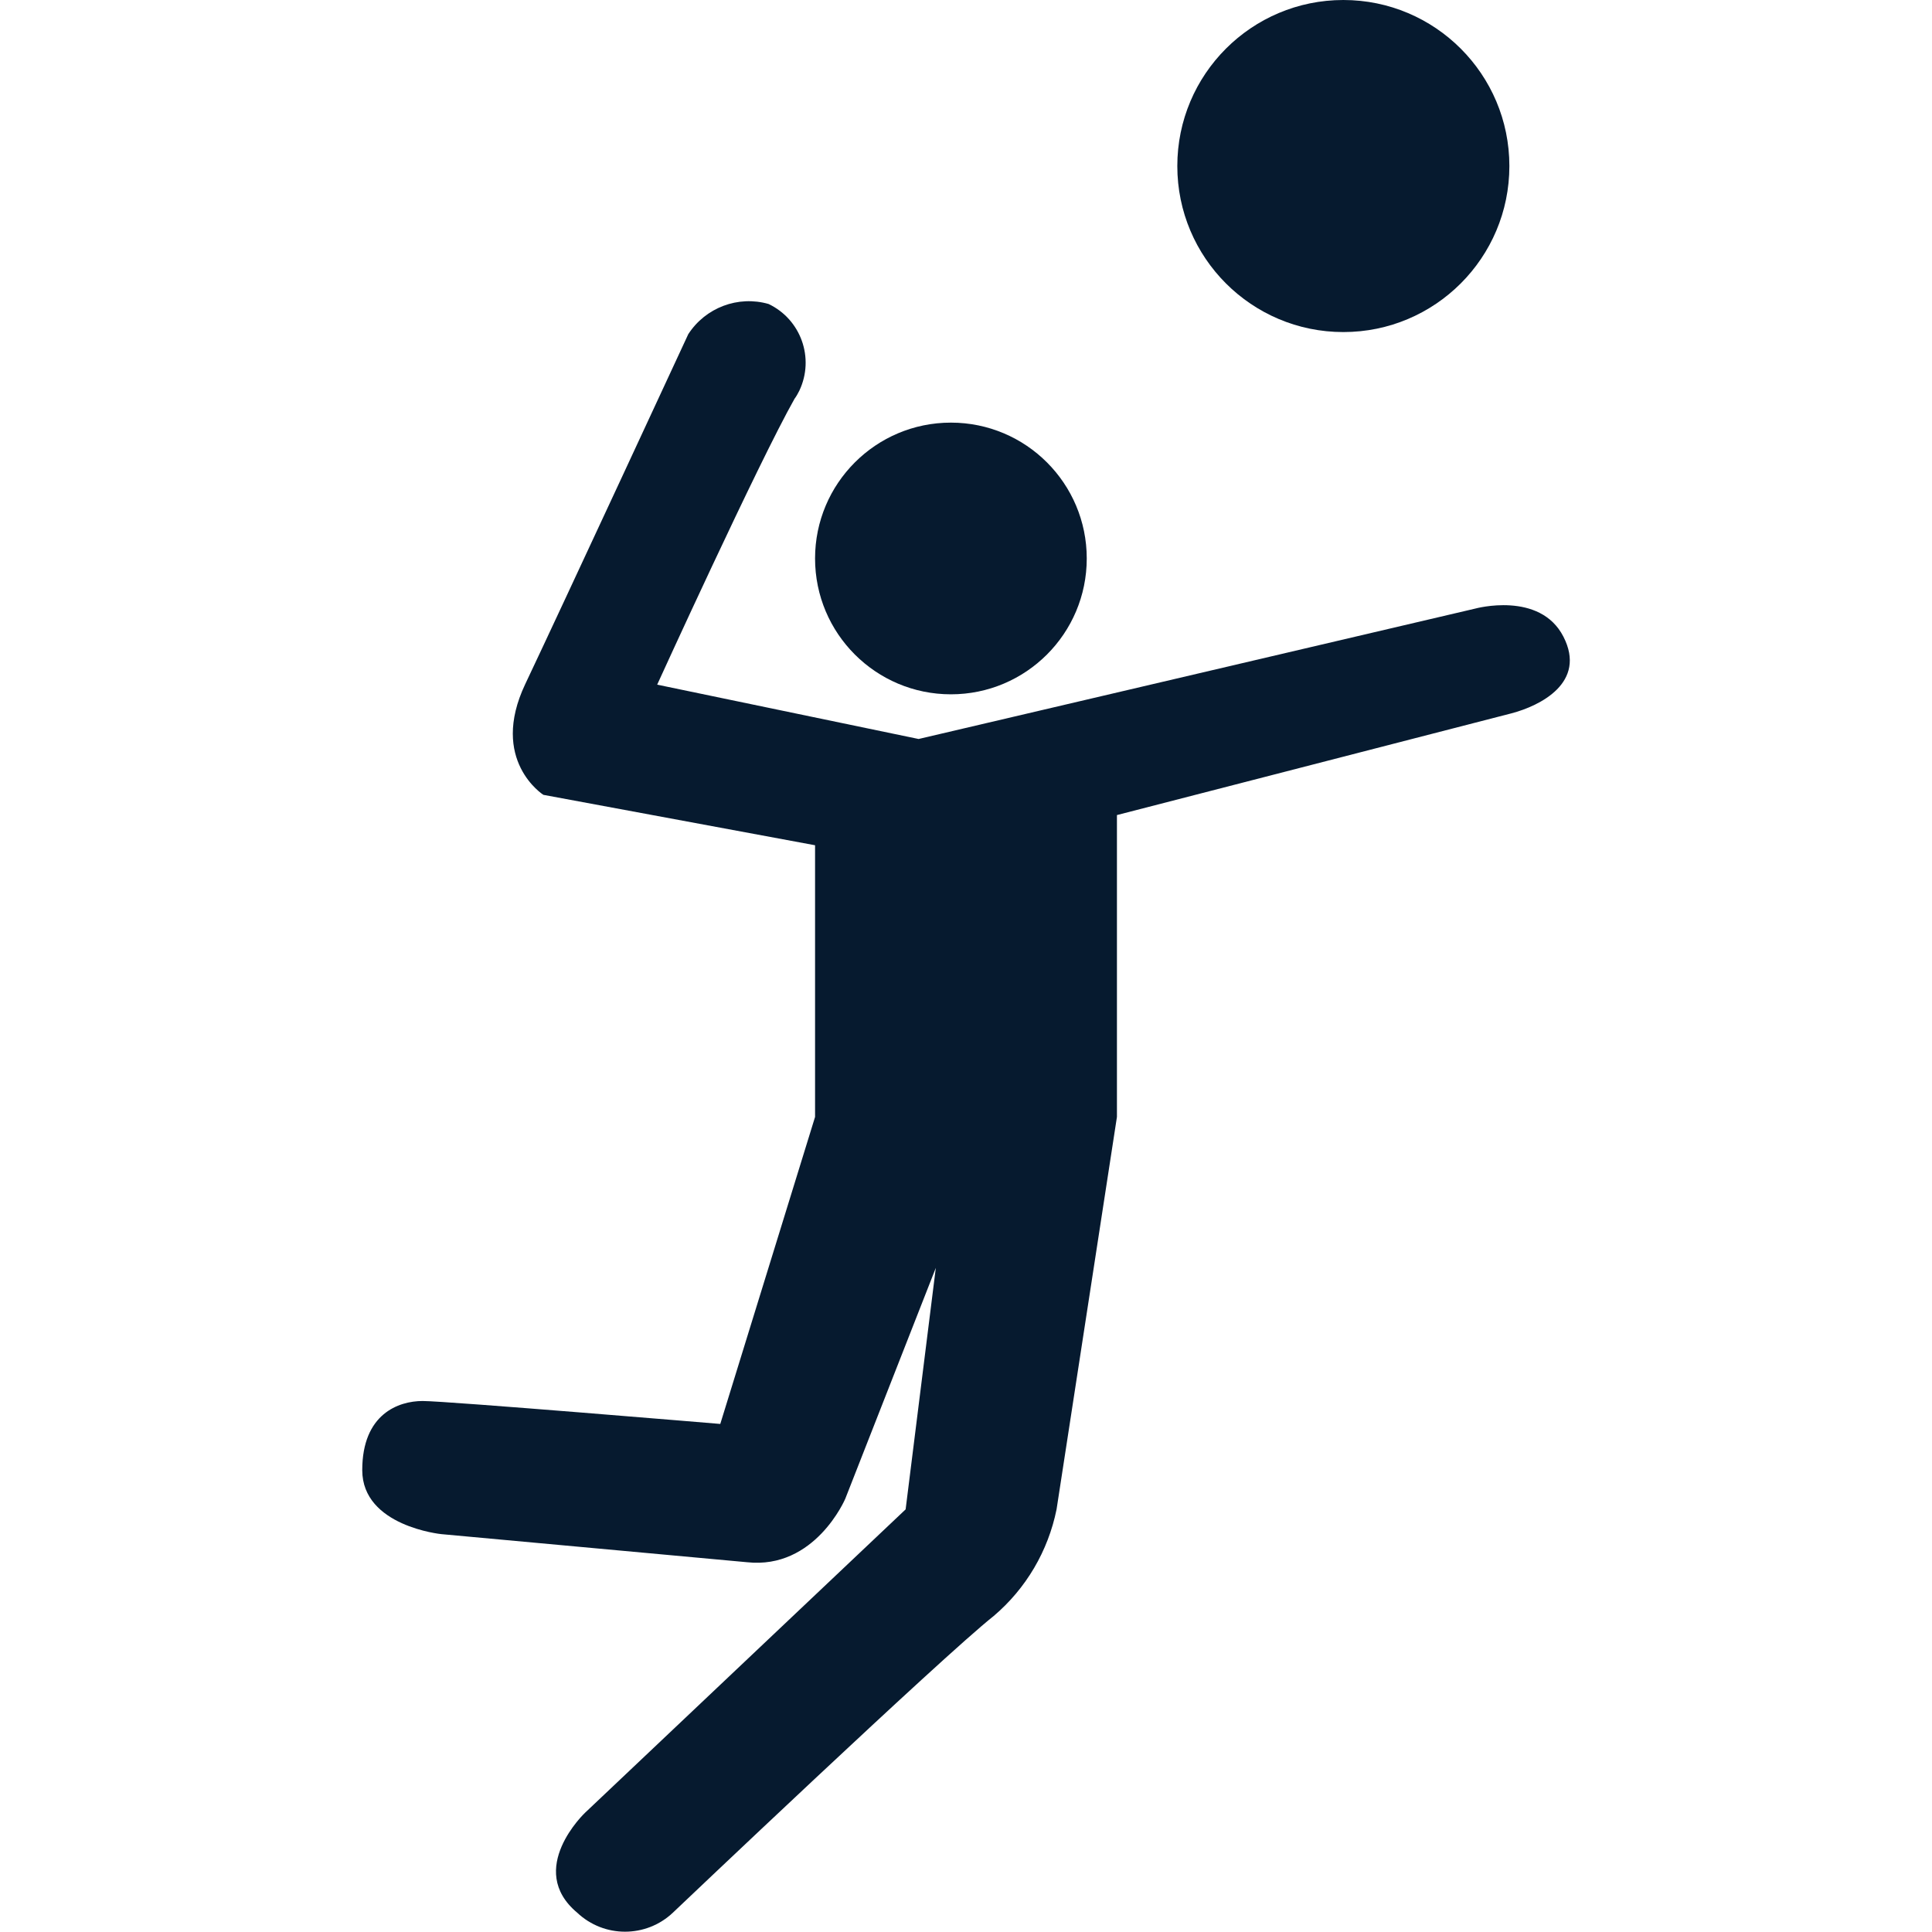 <?xml version="1.0" encoding="UTF-8"?>
<svg id="AC_icons" data-name="AC icons" xmlns="http://www.w3.org/2000/svg" viewBox="0 0 64 64">
  <defs>
    <style>
      .cls-1 {
        fill: #061a2f;
        stroke-width: 0px;
      }
    </style>
  </defs>
  <g id="Informational_icons" data-name="Informational icons">
    <g id="V">
      <g id="volleyball">
        <g id="Volleyball">
          <circle class="cls-1" cx="31.5" cy="18.5" r="4.5"/>
          <path class="cls-1" d="m27,28l-9-1.67s-1.8-1.14-.6-3.67c1.2-2.53,5.4-11.59,5.4-11.59.57-.88,1.65-1.29,2.66-1,1.07.51,1.53,1.79,1.02,2.87-.05.1-.1.19-.16.27-1.2,2.12-4.55,9.47-4.55,9.47l8.66,1.8,18.44-4.32s2.14-.59,2.92.93c.78,1.52-.77,2.29-1.72,2.54l-13.07,3.37v10l-2,13c-.28,1.38-1.01,2.62-2.08,3.53-1.72,1.36-10.63,9.83-10.63,9.83-.89.84-2.28.84-3.17,0-1.72-1.44.26-3.31.26-3.31l10.62-10.05,1-8-3,7.65s-1,2.35-3.26,2.1l-10.12-.93s-2.62-.26-2.62-2.12,1.2-2.29,2-2.29,9.86.76,9.86.76l3.14-10.17v-9Z"/>
          <circle class="cls-1" cx="44.5" cy="5.5" r="5.5"/>
        </g>
      </g>
    </g>
  </g>
</svg>